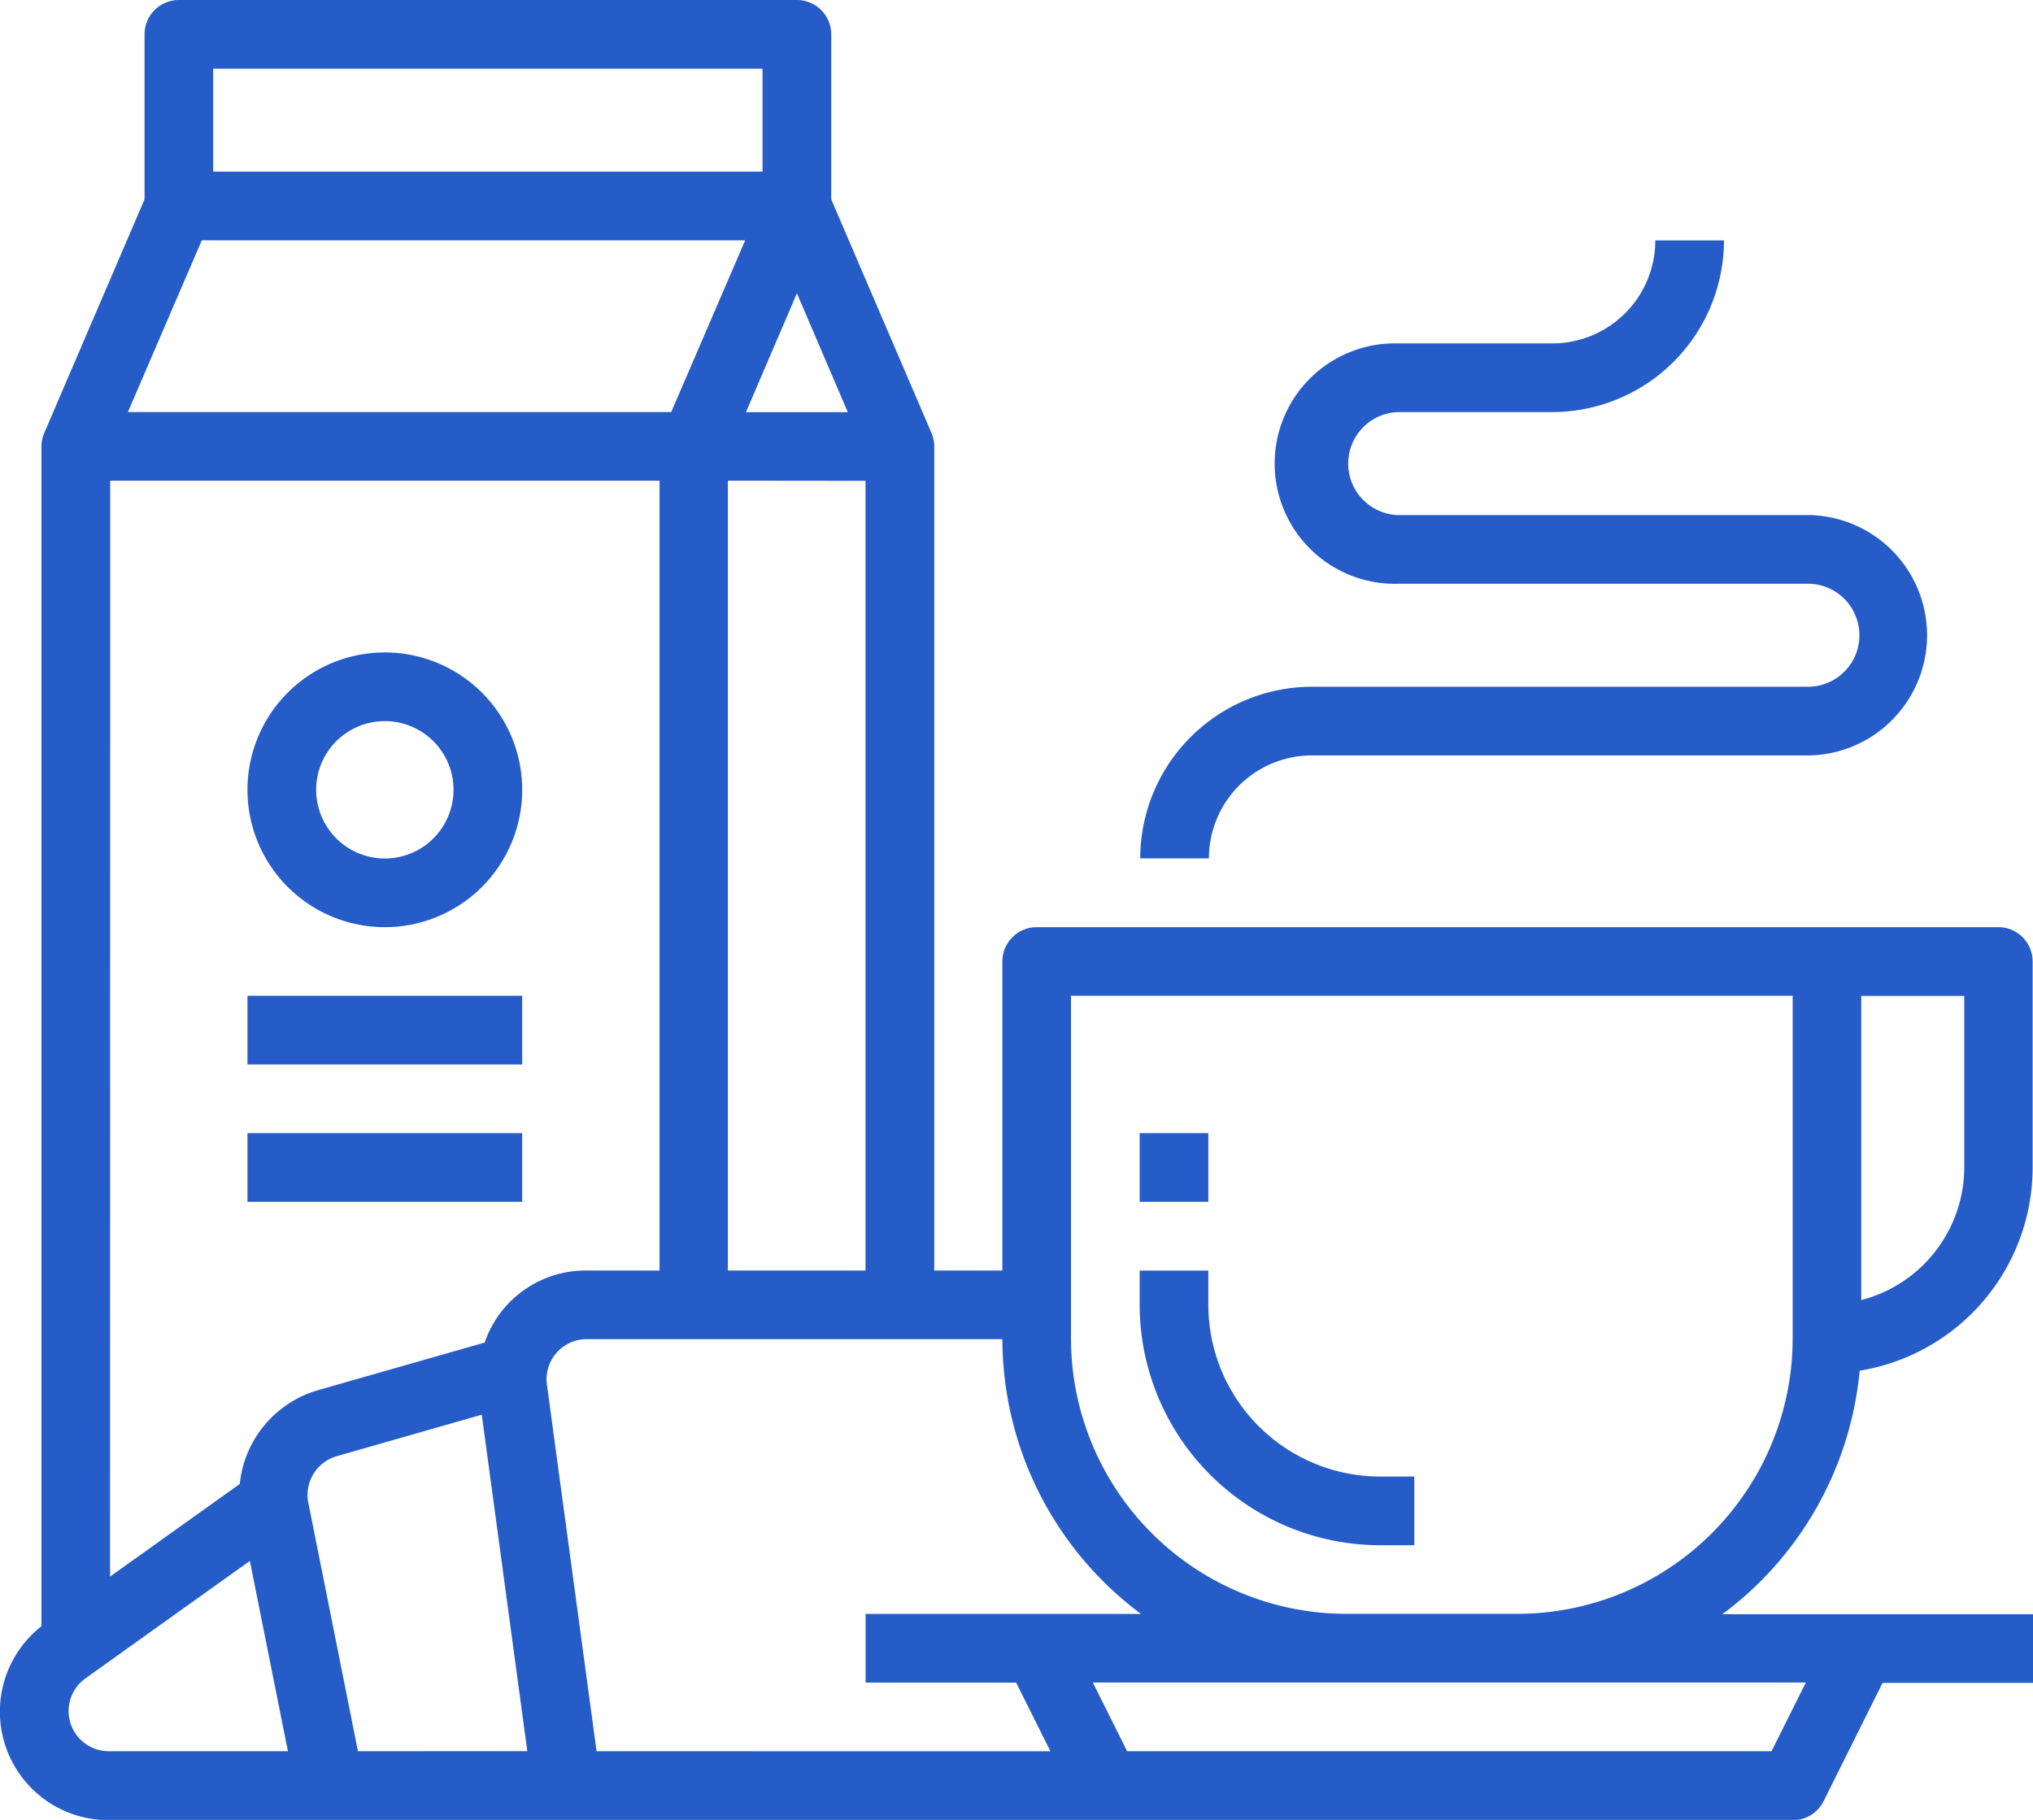 <svg xmlns="http://www.w3.org/2000/svg" width="28.21" height="25.252" viewBox="0 0 28.21 25.252">
    <g id="breakfast" transform="translate(0 -24.835)">
        <g id="Group_1745" data-name="Group 1745" transform="translate(0 24.835)">
            <g id="Group_1744" data-name="Group 1744" transform="translate(0 0)">
                <path id="Path_3531" data-name="Path 3531" d="M25.805,43.854a2.859,2.859,0,0,0,2.4-2.819V38.176a.476.476,0,0,0-.476-.476H14.385a.476.476,0,0,0-.476.476v4.288h-.945V31.029a.47.47,0,0,0-.039-.187L11.534,27.6V25.311a.476.476,0,0,0-.476-.476H2.482a.476.476,0,0,0-.476.476V27.6L.614,30.843a.47.47,0,0,0-.039.186V47.4a1.506,1.506,0,0,0,.932,2.691H24.875a.476.476,0,0,0,.429-.263l.819-1.642H28.21v-.953H23.9A4.764,4.764,0,0,0,25.805,43.854Zm.022-5.2h1.429v2.382a1.906,1.906,0,0,1-1.429,1.838Zm-14.063-8.1H10.351l.707-1.649Zm.246.953V42.464H10.1V31.505ZM2.958,25.788h7.623v1.429H2.958ZM2.8,28.17h7.54L9.314,30.552H1.775ZM1.529,31.505H9.152V42.464H8.139a1.481,1.481,0,0,0-1.414,1l-2.318.662a1.514,1.514,0,0,0-1.08,1.3l-1.8,1.285Zm-.02,17.629a.557.557,0,0,1-.324-1.01l2.282-1.63.528,2.64Zm3.458,0-.689-3.449a.559.559,0,0,1,.393-.644l2.014-.576.632,4.668Zm3.311,0-.689-5.088a.556.556,0,0,1,.551-.629h5.769a4.765,4.765,0,0,0,1.923,3.812H12.011v.953H14.1l.476.953Zm16.78-.953-.476.953H15.64l-.476-.953Zm-4-.953H18.681a3.824,3.824,0,0,1-3.82-3.82V38.652H24.875v4.756A3.824,3.824,0,0,1,21.055,47.228Z" transform="translate(0 -24.835)" fill="#265CC7"/>
            </g>
        </g>
        <g id="Group_1747" data-name="Group 1747" transform="translate(15.814 42.464)">
            <g id="Group_1746" data-name="Group 1746">
                <path id="Path_3532" data-name="Path 3532" d="M268.869,323.694a2.385,2.385,0,0,1-2.382-2.382v-.476h-.953v.476a3.34,3.34,0,0,0,3.335,3.335h.476v-.953Z" transform="translate(-265.534 -320.835)" fill="#265CC7"/>
            </g>
        </g>
        <g id="Group_1749" data-name="Group 1749" transform="translate(15.814 40.558)">
            <g id="Group_1748" data-name="Group 1748" transform="translate(0 0)">
                <rect id="Rectangle_16927" data-name="Rectangle 16927" width="0.953" height="0.953" fill="#265CC7"/>
            </g>
        </g>
        <g id="Group_1751" data-name="Group 1751" transform="translate(15.822 28.17)">
            <g id="Group_1750" data-name="Group 1750">
                <path id="Path_3533" data-name="Path 3533" d="M274.961,84.647h-5.717a.715.715,0,0,1,0-1.429h2.144a2.385,2.385,0,0,0,2.382-2.382h-.953a1.429,1.429,0,0,1-1.429,1.429h-2.144a1.668,1.668,0,1,0,0,3.335h5.717a.715.715,0,0,1,0,1.429h-6.909a2.385,2.385,0,0,0-2.382,2.382h.953a1.429,1.429,0,0,1,1.429-1.429h6.909a1.668,1.668,0,0,0,0-3.335Z" transform="translate(-265.67 -80.835)" fill="#265CC7"/>
            </g>
        </g>
        <g id="Group_1753" data-name="Group 1753" transform="translate(3.434 33.888)">
            <g id="Group_1752" data-name="Group 1752">
                <path id="Path_3534" data-name="Path 3534" d="M59.576,176.835a1.906,1.906,0,1,0,1.906,1.906A1.906,1.906,0,0,0,59.576,176.835Zm0,2.859a.953.953,0,1,1,.953-.953A.953.953,0,0,1,59.576,179.694Z" transform="translate(-57.67 -176.835)" fill="#265CC7"/>
            </g>
        </g>
        <g id="Group_1755" data-name="Group 1755" transform="translate(3.434 38.652)">
            <g id="Group_1754" data-name="Group 1754" transform="translate(0 0)">
                <rect id="Rectangle_16928" data-name="Rectangle 16928" width="3.812" height="0.953" fill="#265CC7"/>
            </g>
        </g>
        <g id="Group_1757" data-name="Group 1757" transform="translate(3.434 40.558)">
            <g id="Group_1756" data-name="Group 1756" transform="translate(0 0)">
                <rect id="Rectangle_16929" data-name="Rectangle 16929" width="3.812" height="0.953" fill="#265CC7"/>
            </g>
        </g>
    </g>
</svg>
